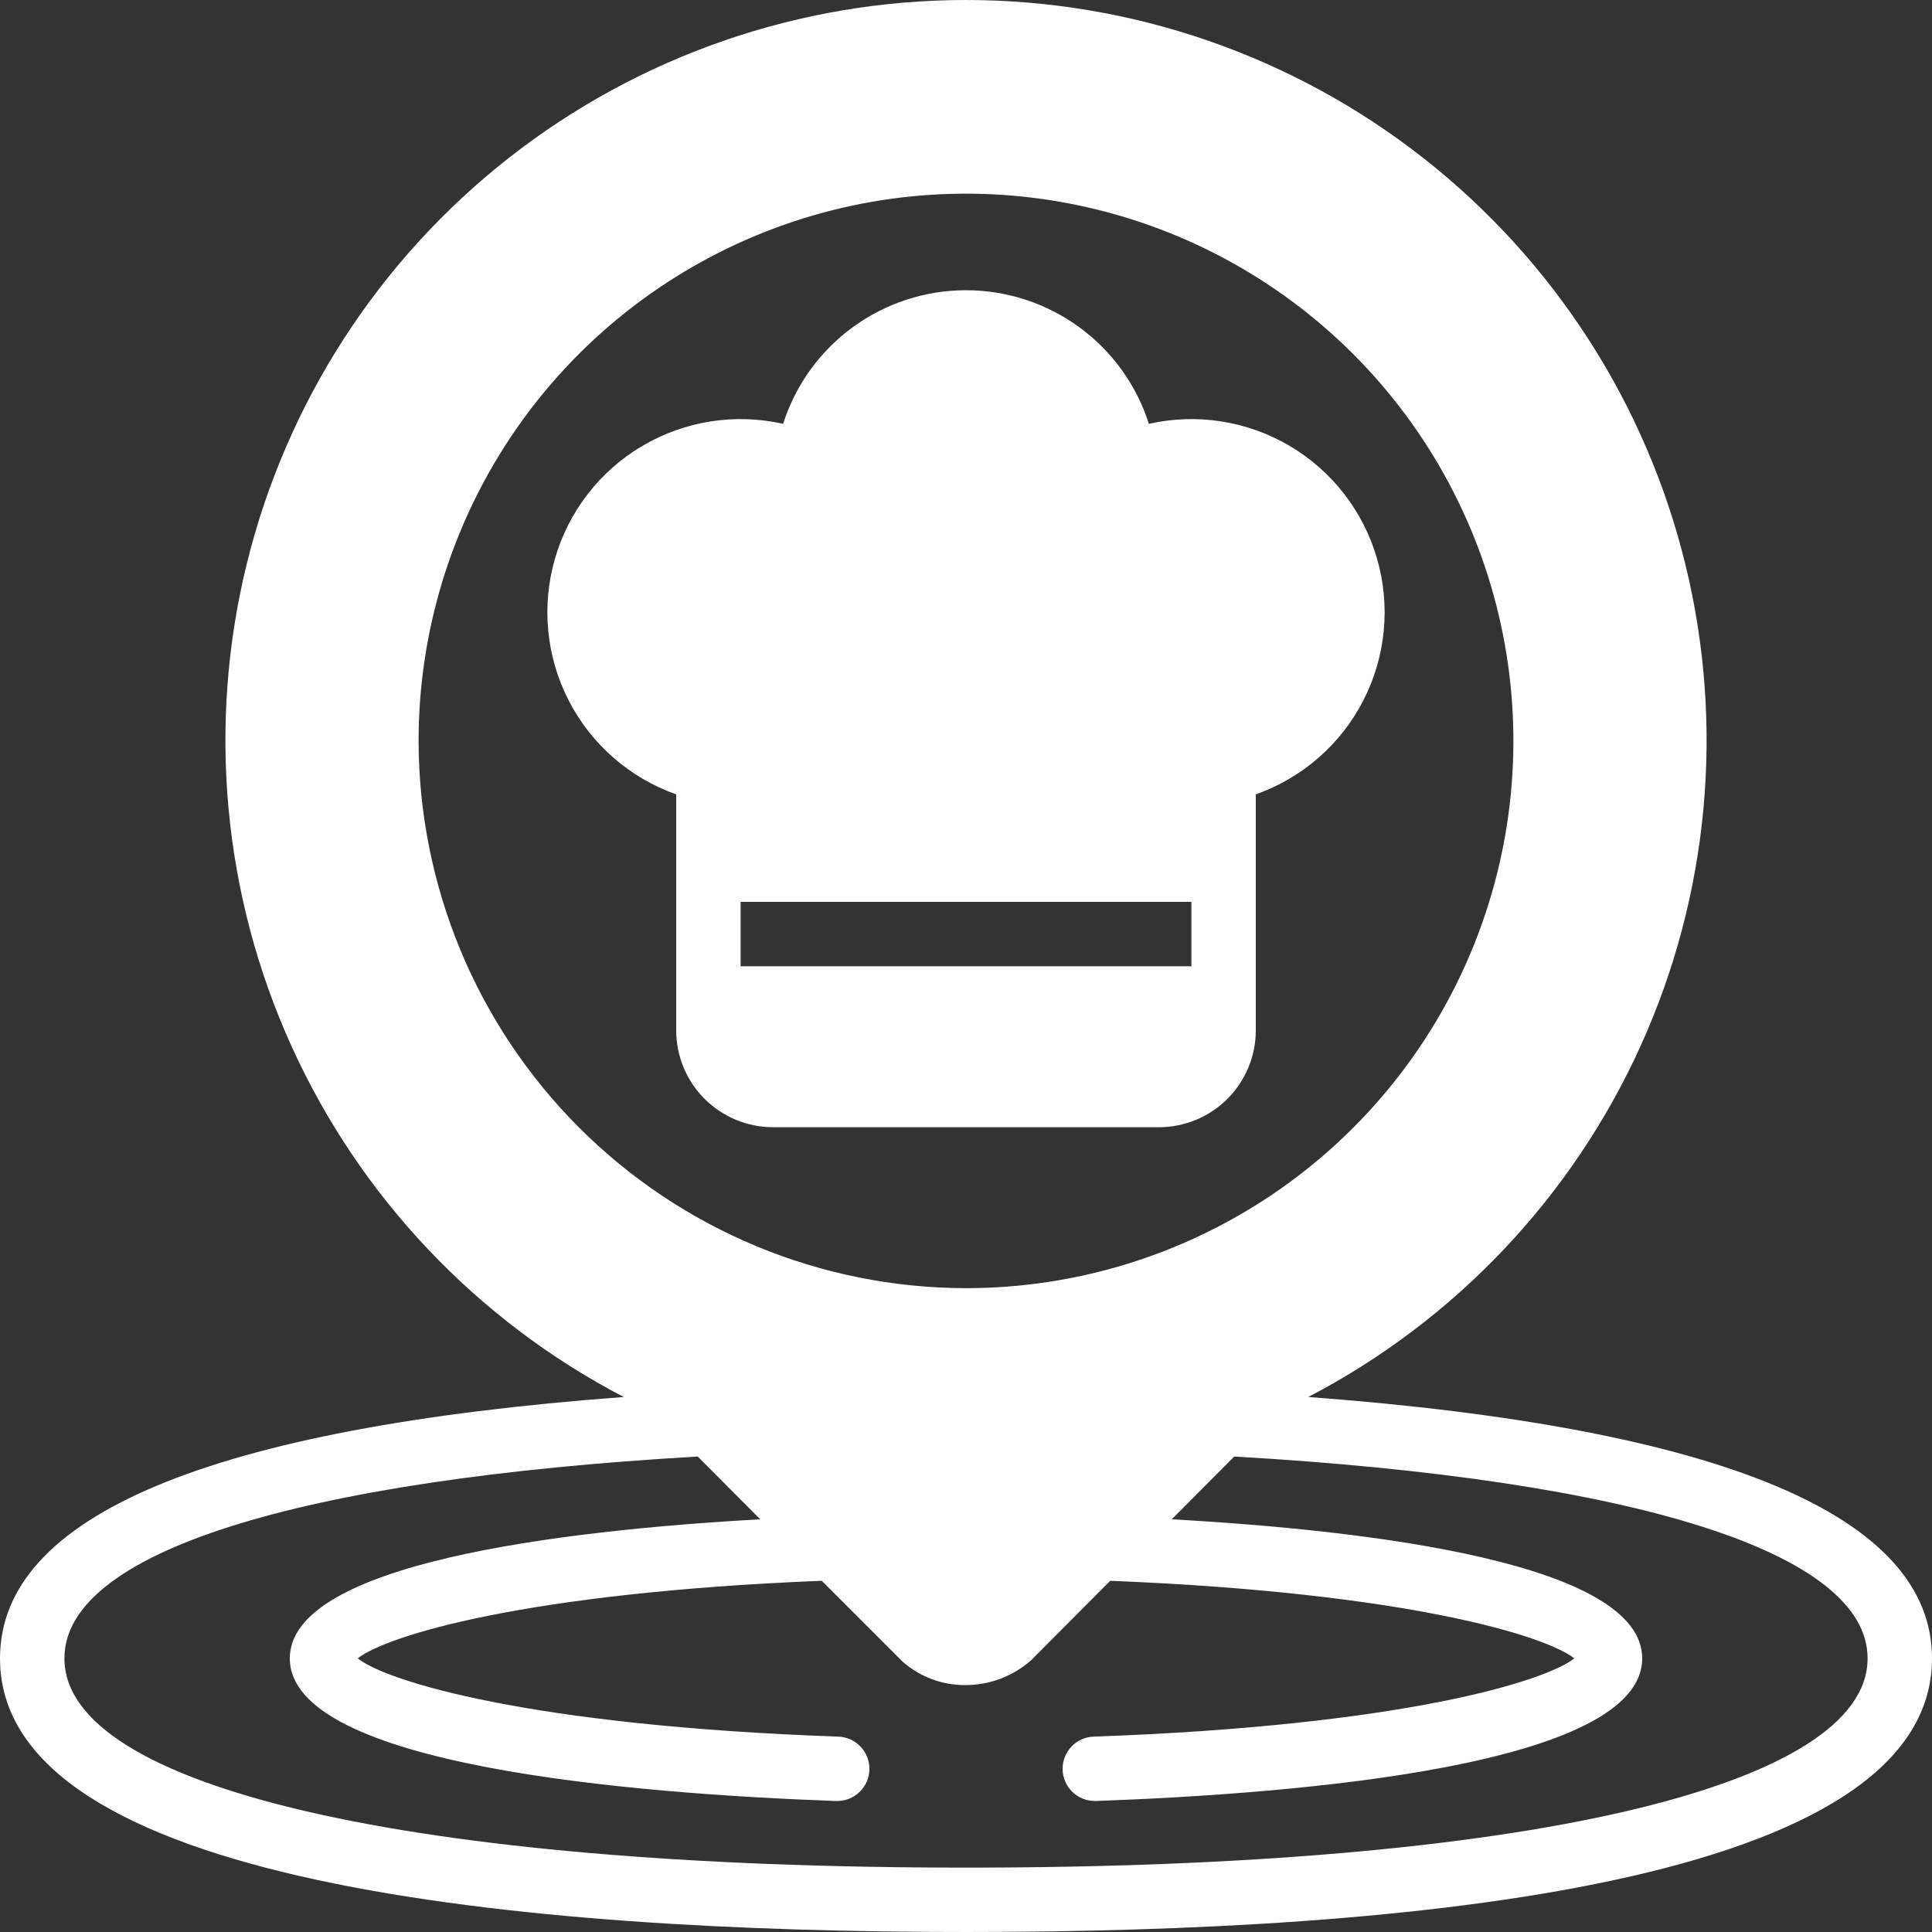 <svg  viewBox="0 0 80 80" fill="none" xmlns="http://www.w3.org/2000/svg">
<rect x="0" y="0" width="80" height="80" fill="#333333" stroke="none"/>
<path d="M54.173 57.846C60.26 54.674 65.107 49.553 67.938 43.301C70.768 37.05 71.419 30.029 69.786 23.364C68.153 16.699 64.33 10.774 58.93 6.538C53.53 2.302 46.864 0 40 0C33.136 0 26.47 2.302 21.07 6.538C15.67 10.774 11.847 16.699 10.214 23.364C8.581 30.029 9.232 37.05 12.062 43.301C14.893 49.553 19.74 54.674 25.827 57.846C8.68 59.126 0 62.765 0 68.67C0 78.04 21.747 80 40 80C58.253 80 80 78.04 80 68.67C80 62.765 71.32 59.126 54.173 57.846ZM17.333 30.68C17.333 26.198 18.663 21.817 21.153 18.09C23.644 14.364 27.184 11.459 31.326 9.744C35.468 8.029 40.025 7.58 44.422 8.455C48.819 9.329 52.858 11.487 56.028 14.656C59.198 17.826 61.356 21.863 62.231 26.259C63.106 30.655 62.657 35.211 60.941 39.352C59.226 43.492 56.32 47.032 52.593 49.522C48.865 52.011 44.483 53.34 40 53.34C33.991 53.332 28.231 50.942 23.982 46.694C19.733 42.446 17.342 36.687 17.333 30.68ZM40 77.334C16.973 77.334 2.667 74.015 2.667 68.67C2.667 64.298 12.227 61.272 28.893 60.312L31.48 62.911C23.107 63.378 12 64.751 12 68.67C12 73.109 26.16 74.268 34.6 74.575H34.64C34.815 74.578 34.989 74.547 35.152 74.484C35.315 74.42 35.464 74.325 35.591 74.203C35.717 74.082 35.818 73.937 35.888 73.777C35.959 73.616 35.996 73.444 36 73.269C36.004 73.093 35.972 72.919 35.909 72.756C35.845 72.593 35.75 72.444 35.628 72.318C35.507 72.192 35.362 72.091 35.202 72.02C35.041 71.95 34.868 71.912 34.693 71.909C21.92 71.456 16 69.616 14.813 68.67C15.987 67.737 21.733 65.95 34.027 65.457L37.373 68.803C38.091 69.436 39.017 69.782 39.973 69.776C40.975 69.778 41.943 69.412 42.693 68.75L45.973 65.457C58.267 65.95 64.013 67.737 65.187 68.67C64 69.616 58.08 71.456 45.307 71.909C44.953 71.916 44.617 72.063 44.372 72.318C44.127 72.573 43.993 72.915 44 73.269C44.007 73.622 44.154 73.958 44.409 74.203C44.664 74.448 45.006 74.582 45.36 74.575H45.4C53.84 74.268 68 73.109 68 68.67C68 64.751 56.893 63.378 48.52 62.911L51.107 60.312C67.773 61.272 77.333 64.298 77.333 68.67C77.333 74.015 63.027 77.334 40 77.334Z" fill="white"/>
<path d="M52 42.677V32.893C53.924 32.213 55.515 30.824 56.449 29.011C57.382 27.197 57.587 25.095 57.021 23.135C56.456 21.175 55.163 19.505 53.407 18.467C51.65 17.429 49.563 17.101 47.573 17.55C47.061 15.944 46.051 14.543 44.69 13.549C43.328 12.554 41.686 12.018 40 12.018C38.314 12.018 36.672 12.554 35.31 13.549C33.949 14.543 32.939 15.944 32.427 17.55C30.436 17.101 28.35 17.429 26.593 18.467C24.837 19.505 23.544 21.175 22.979 23.135C22.413 25.095 22.618 27.197 23.551 29.011C24.485 30.824 26.076 32.213 28 32.893V42.677C28.003 43.736 28.426 44.752 29.175 45.501C29.924 46.25 30.94 46.672 32 46.676H48C49.06 46.672 50.075 46.25 50.825 45.501C51.574 44.752 51.997 43.736 52 42.677ZM30.667 40.011V37.345H49.333V40.011H30.667Z" fill="white"/>
</svg>
